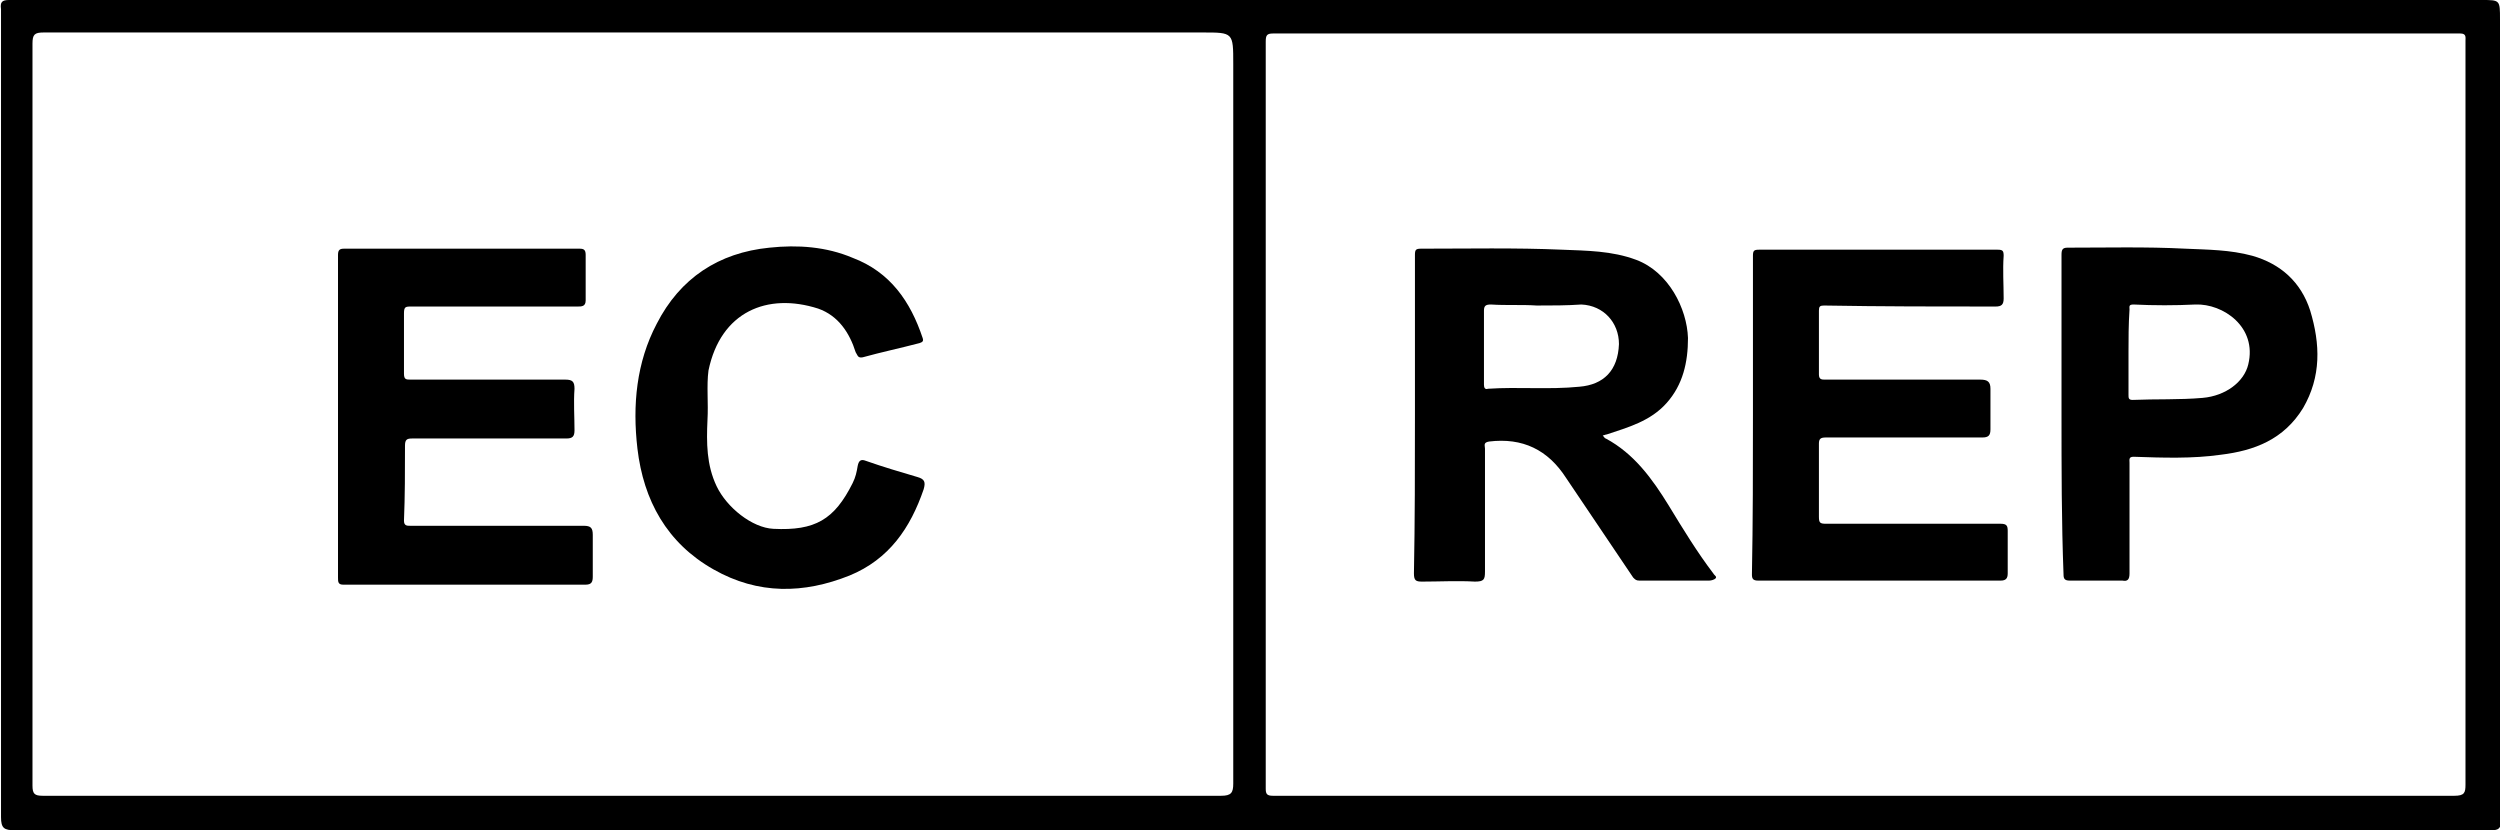 <?xml version="1.0" encoding="utf-8"?>
<!-- Generator: Adobe Illustrator 27.3.1, SVG Export Plug-In . SVG Version: 6.00 Build 0)  -->
<svg version="1.1" id="Layer_1" xmlns="http://www.w3.org/2000/svg" xmlns:xlink="http://www.w3.org/1999/xlink" x="0px" y="0px"
	 width="246.3px" height="81.8px" viewBox="0 0 246.3 81.8" style="enable-background:new 0 0 246.3 81.8;" xml:space="preserve">
<g>
	<path d="M123.2,0c40.4,0,80.9,0,121.3,0c1.8,0,1.8,0,1.8,1.9c0,15.3,0,30.7,0,46c0,11,0,21.9,0.1,32.9c0,0.8-0.2,1-1,1
		c-81.3,0-162.6,0-243.9,0c-1.1,0-1.4-0.2-1.4-1.3c0-26.5,0-53,0-79.6C0,0.2,0.2,0,0.9,0c26.1,0,52.3,0,78.4,0C94,0,108.6,0,123.2,0
		z M62.3,78.4C62.3,78.4,62.3,78.4,62.3,78.4c19.3,0,38.7,0,58,0c1,0,1.2-0.3,1.2-1.2c0-23.6,0-47.2,0-70.9c0-3.1,0-3.1-3-3.1
		c0,0,0,0-0.1,0c-20.5,0-40.9,0-61.4,0c-17.6,0-35.2,0-52.7,0c-0.9,0-1.1,0.2-1.1,1.1c0,24.4,0,48.7,0,73.1c0,0.8,0.2,1,1,1
		C23.5,78.4,42.9,78.4,62.3,78.4z M183.8,78.4C183.8,78.4,183.8,78.4,183.8,78.4c19.3,0,38.7,0,58,0c1,0,1.1-0.3,1.1-1.1
		c0-9.7,0-19.5,0-29.2c0-14.7,0-29.4,0-44.1c0-0.3,0.1-0.7-0.5-0.7c-37.1,0-74.3,0-111.4,0c-1.9,0-3.7,0-5.6,0
		c-0.6,0-0.7,0.2-0.7,0.8c0,24.5,0,49.1,0,73.6c0,0.5,0.1,0.7,0.7,0.7C144.9,78.4,164.3,78.4,183.8,78.4z"/>
	<path d="M33.3,40.9c0-5.3,0-10.5,0-15.8c0-0.5,0.2-0.6,0.6-0.6c7.7,0,15.5,0,23.2,0c0.4,0,0.6,0.1,0.6,0.6c0,1.5,0,3,0,4.5
		c0,0.6-0.4,0.6-0.8,0.6c-5.5,0-11,0-16.5,0c-0.5,0-0.6,0.1-0.6,0.7c0,2,0,4,0,5.9c0,0.6,0.2,0.6,0.7,0.6c5.1,0,10.1,0,15.2,0
		c0.7,0,0.9,0.2,0.9,0.9c-0.1,1.4,0,2.7,0,4.1c0,0.6-0.2,0.8-0.8,0.8c-5.1,0-10.1,0-15.2,0c-0.5,0-0.7,0.1-0.7,0.7
		c0,2.5,0,5-0.1,7.4c0,0.5,0.3,0.5,0.6,0.5c5.7,0,11.4,0,17.1,0c0.7,0,0.9,0.2,0.9,0.9c0,1.4,0,2.7,0,4.1c0,0.5-0.1,0.8-0.7,0.8
		c-8,0-15.9,0-23.9,0c-0.5,0-0.5-0.3-0.5-0.7c0-4.9,0-9.9,0-14.8C33.3,41.5,33.3,41.2,33.3,40.9C33.3,40.9,33.3,40.9,33.3,40.9z"/>
	<path d="M69.7,41.4c-0.1,2.2-0.1,4.4,0.9,6.5c1,2.1,3.5,4.1,5.6,4.2c4.1,0.2,6-0.9,7.8-4.5c0.3-0.6,0.4-1.1,0.5-1.7
		c0.1-0.5,0.3-0.7,0.8-0.5c1.7,0.6,3.4,1.1,5.1,1.6c0.7,0.2,0.8,0.5,0.6,1.2c-1.3,3.8-3.4,6.9-7.3,8.5c-4.5,1.8-9,1.9-13.4-0.6
		c-4.6-2.6-6.9-6.8-7.5-11.9c-0.5-4.3-0.1-8.5,1.9-12.3c2.3-4.5,6.1-7,11.1-7.5c2.8-0.3,5.6-0.1,8.2,1c3.7,1.4,5.7,4.3,6.9,7.9
		c0.1,0.3,0,0.4-0.3,0.5c-1.9,0.5-3.8,0.9-5.6,1.4c-0.5,0.1-0.5-0.2-0.7-0.5c-0.6-1.9-1.7-3.6-3.7-4.3c-5-1.6-9.6,0.3-10.8,6.1
		C69.6,38,69.8,39.7,69.7,41.4z"/>
	<path d="M139.4,40.8c0-5.2,0-10.5,0-15.7c0-0.5,0.1-0.6,0.6-0.6c4.6,0,9.3-0.1,13.9,0.1c2.4,0.1,4.9,0.1,7.3,1
		c3.2,1.2,5,4.8,5.1,7.7c0,2.4-0.5,4.6-2.1,6.4c-1.6,1.8-3.8,2.4-5.9,3.1c-0.1,0-0.3,0.1-0.4,0.1c0.1,0.1,0.2,0.3,0.3,0.3
		c2.8,1.5,4.6,4,6.2,6.6c1.4,2.3,2.8,4.6,4.4,6.7c0.1,0.2,0.4,0.3,0.2,0.5c-0.1,0.1-0.4,0.2-0.6,0.2c-2.3,0-4.6,0-6.9,0
		c-0.3,0-0.4-0.1-0.6-0.3c-2.2-3.3-4.4-6.5-6.6-9.8c-1.8-2.8-4.3-4-7.6-3.6c-0.6,0.1-0.4,0.4-0.4,0.7c0,4,0,8,0,12.1
		c0,0.8-0.1,1-1,1c-1.7-0.1-3.5,0-5.2,0c-0.6,0-0.8-0.1-0.8-0.8C139.4,51.3,139.4,46.1,139.4,40.8z M151.4,30.1
		C151.4,30.1,151.4,30.1,151.4,30.1c-1.5-0.1-3,0-4.5-0.1c-0.5,0-0.7,0.1-0.7,0.6c0,2.4,0,4.9,0,7.3c0,0.3,0.1,0.5,0.4,0.4
		c3-0.2,6,0.1,9-0.2c2.4-0.2,3.8-1.6,3.9-4.2c0-2.1-1.5-3.8-3.7-3.9C154.4,30.1,152.9,30.1,151.4,30.1z"/>
	<path d="M172.7,40.9c0-5.2,0-10.5,0-15.7c0-0.5,0.1-0.6,0.6-0.6c7.8,0,15.7,0,23.5,0c0.5,0,0.6,0.1,0.6,0.6c-0.1,1.4,0,2.8,0,4.2
		c0,0.6-0.2,0.8-0.8,0.8c-5.6,0-11.2,0-16.9-0.1c-0.4,0-0.5,0.1-0.5,0.5c0,2.1,0,4.2,0,6.3c0,0.5,0.3,0.5,0.6,0.5
		c5.1,0,10.2,0,15.3,0c0.7,0,1,0.2,1,0.9c0,1.3,0,2.7,0,4c0,0.6-0.2,0.8-0.8,0.8c-5.1,0-10.3,0-15.4,0c-0.5,0-0.7,0.1-0.7,0.6
		c0,2.4,0,4.8,0,7.2c0,0.6,0.1,0.7,0.7,0.7c5.7,0,11.5,0,17.2,0c0.6,0,0.7,0.2,0.7,0.7c0,1.4,0,2.8,0,4.2c0,0.5-0.2,0.7-0.7,0.7
		c-8,0-15.9,0-23.9,0c-0.5,0-0.6-0.2-0.6-0.6C172.7,51.4,172.7,46.1,172.7,40.9z"/>
	<path d="M203.1,40.8c0-5.2,0-10.5,0-15.7c0-0.5,0.1-0.7,0.6-0.7c3.9,0,7.7-0.1,11.6,0.1c2.2,0.1,4.4,0.1,6.6,0.7
		c2.8,0.8,4.8,2.6,5.7,5.4c1,3.3,1.1,6.5-0.7,9.6c-1.9,3.1-4.8,4.2-8.1,4.6c-2.8,0.4-5.7,0.3-8.6,0.2c-0.5,0-0.4,0.3-0.4,0.6
		c0,3.6,0,7.3,0,10.9c0,0.6-0.2,0.8-0.7,0.7c-1.7,0-3.5,0-5.2,0c-0.5,0-0.6-0.2-0.6-0.6C203.1,51.4,203.1,46.1,203.1,40.8z
		 M209.7,34.7c0,1.4,0,2.8,0,4.2c0,0.3,0,0.5,0.4,0.5c2.3-0.1,4.6,0,6.9-0.2c2.3-0.2,4.1-1.6,4.5-3.3c0.9-3.7-2.5-6-5.2-5.9
		c-2,0.1-4.1,0.1-6.1,0c-0.5,0-0.4,0.2-0.4,0.5C209.7,32,209.7,33.4,209.7,34.7z"/>
</g>
</svg>
